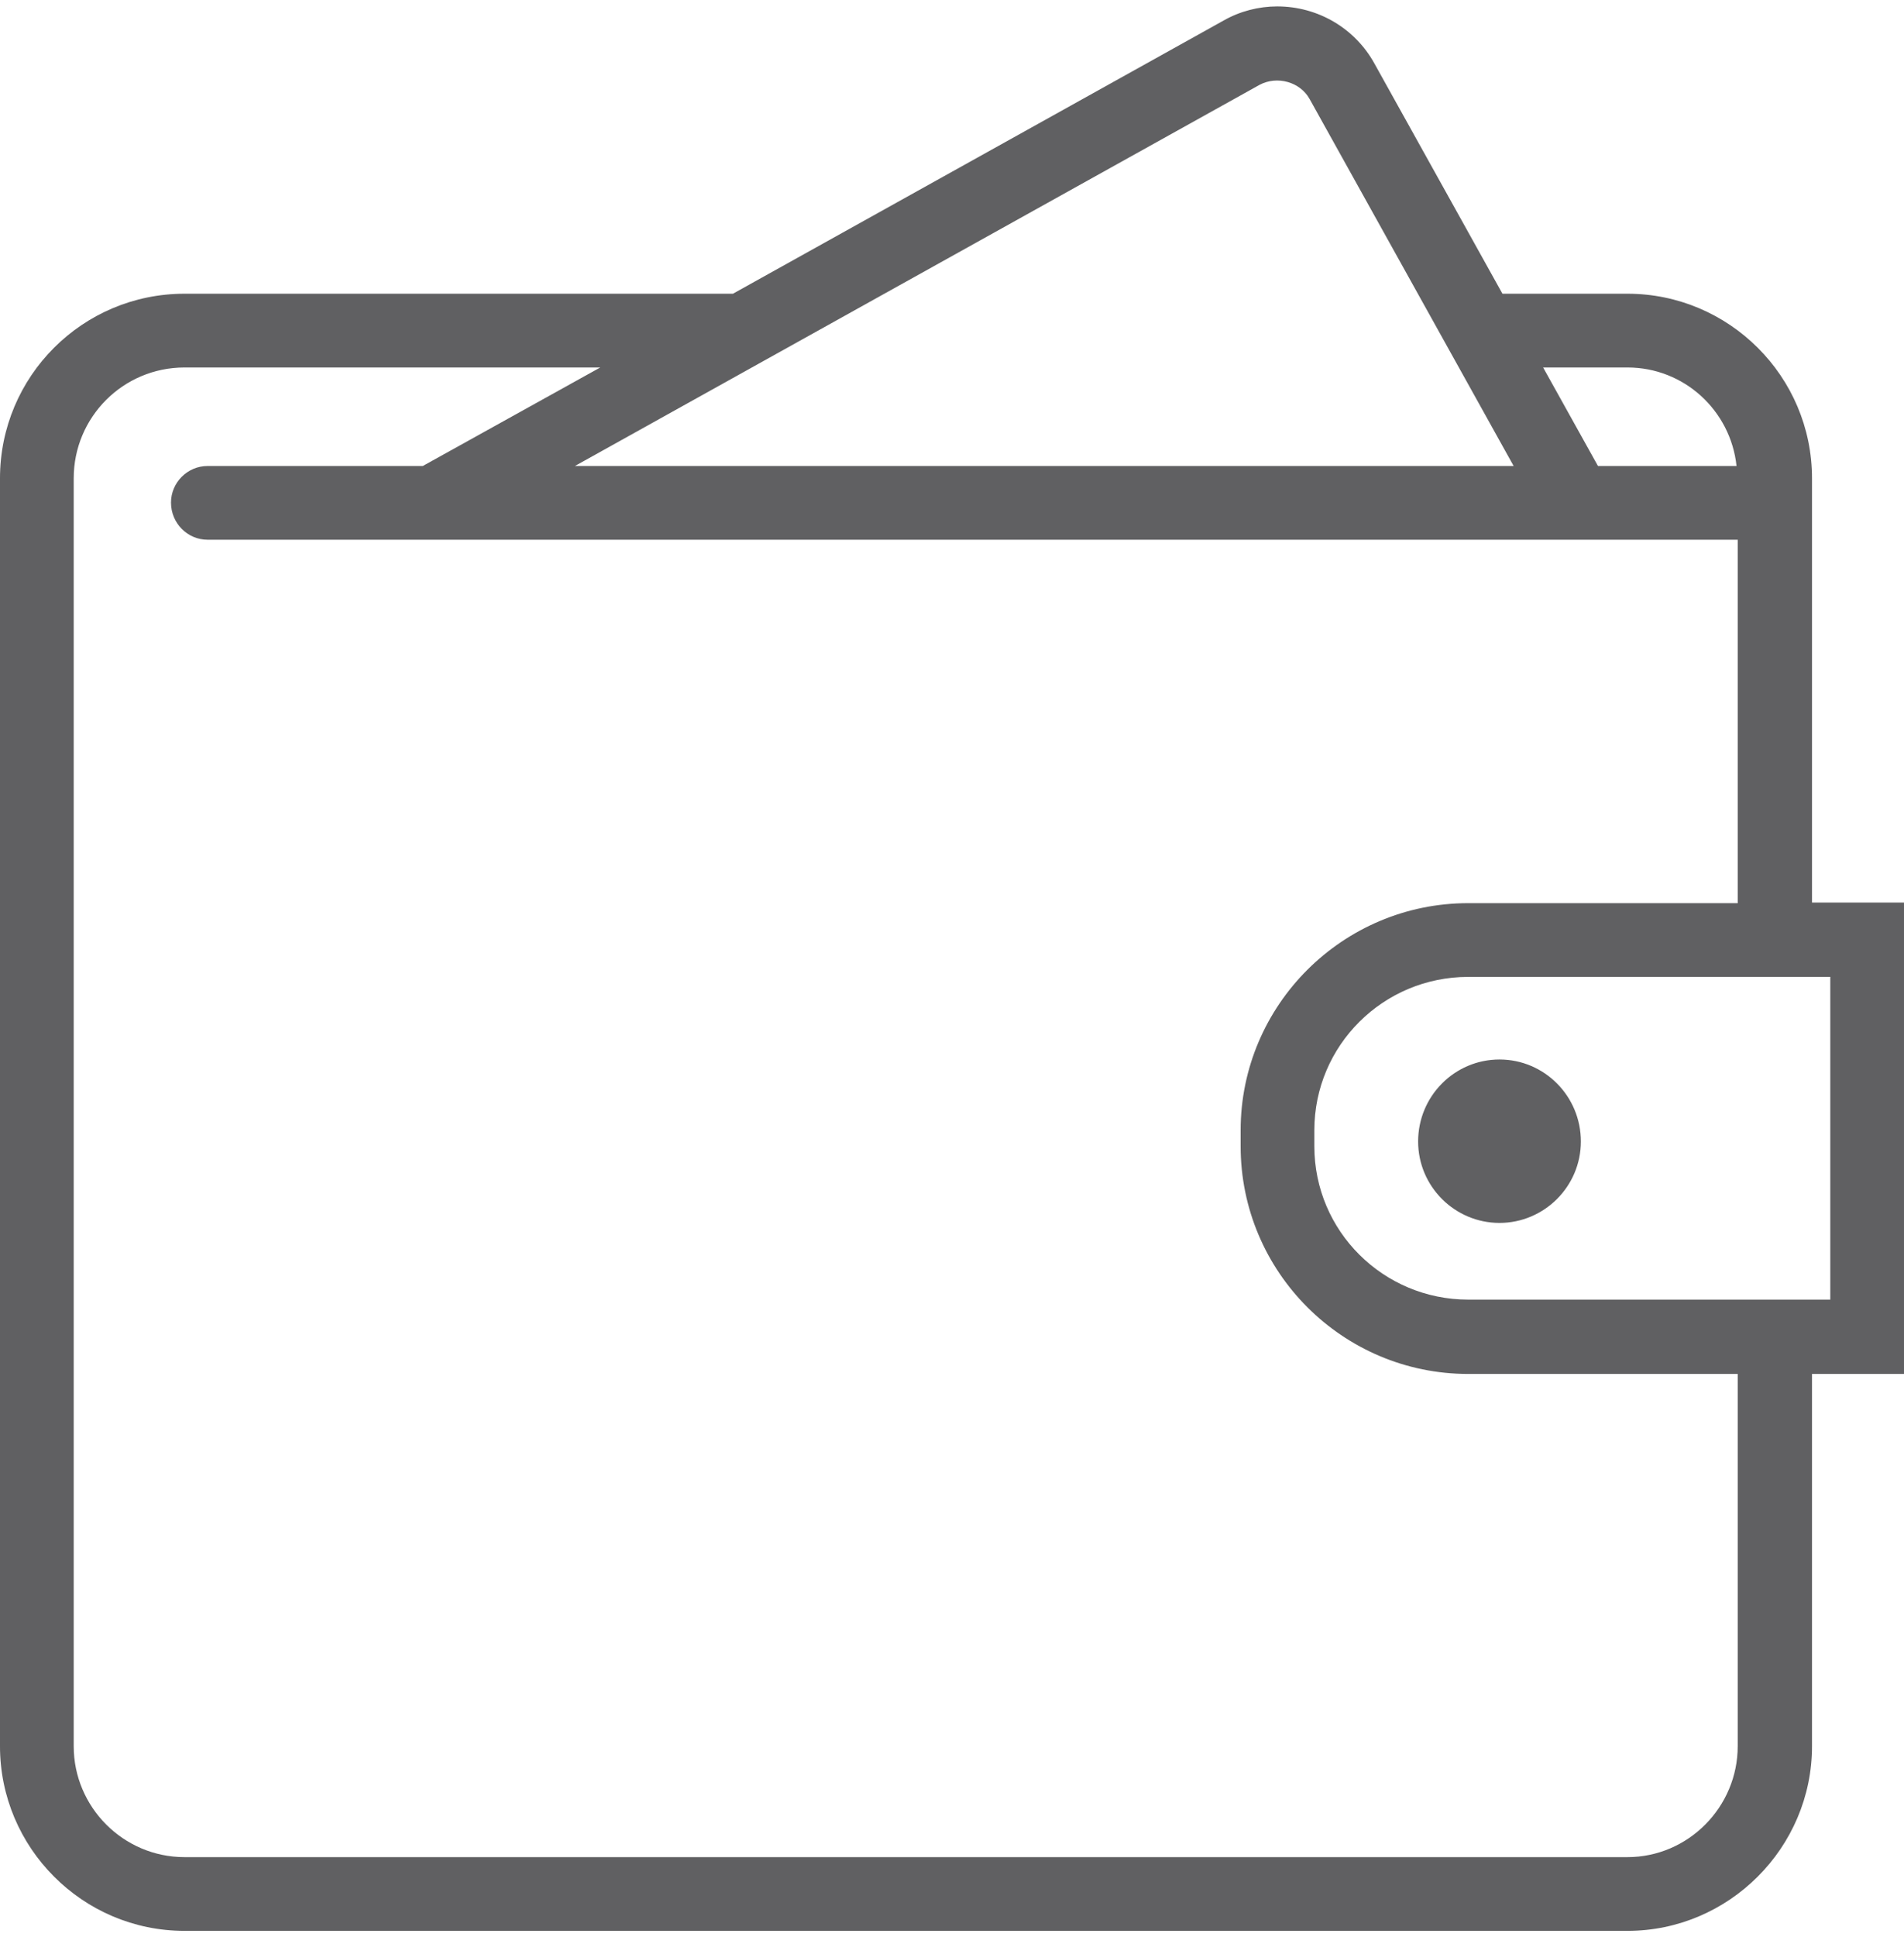 <?xml version="1.0" encoding="UTF-8"?>
<!DOCTYPE svg PUBLIC "-//W3C//DTD SVG 1.1//EN" "http://www.w3.org/Graphics/SVG/1.1/DTD/svg11.dtd">
<!-- Creator: CorelDRAW X7 -->
<svg xmlns="http://www.w3.org/2000/svg" xml:space="preserve" width="59px" height="60px" version="1.1" style="shape-rendering:geometricPrecision; text-rendering:geometricPrecision; image-rendering:optimizeQuality; fill-rule:evenodd; clip-rule:evenodd"
viewBox="0 0 3229 3262"
 xmlns:xlink="http://www.w3.org/1999/xlink">
 <defs>
  <style type="text/css">
   <![CDATA[
    .fil0 {fill:#606062}
   ]]>
  </style>
 </defs>
 <g id="Layer_x0020_1">
  <g id="_2655794941648">
   <g>
    <path class="fil0" d="M3229 1519l-156 0 0 -719c0,-173 -141,-313 -313,-313l-212 0 -217 -390c-33,-60 -96,-97 -165,-97 -31,0 -63,8 -91,24l-832 463 -930 0c-173,0 -313,140 -313,313l0 2149c0,172 140,313 313,313l2447 0c172,0 313,-141 313,-313l0 -631 156 0 0 -799zm-469 -907c96,0 175,73 185,167l-235 0 -93 -167 143 0zm-624 -479c30,-16 69,-5 85,24l346 622 -1592 0 1161 -646zm811 2816c0,103 -84,188 -187,188l-2447 0c-104,0 -188,-85 -188,-188l0 -2149c0,-104 84,-188 188,-188l705 0 -301 167 -365 0c-34,0 -62,28 -62,62 0,35 28,63 62,63l140 0 2288 0 167 0 0 616 -457 0c-213,0 -386,173 -386,385l0 27c0,213 173,386 386,386l457 0 0 631zm157 -757l-31 0 -583 0c-144,0 -261,-116 -261,-260l0 -27c0,-144 117,-260 261,-260l583 0 31 0 0 547zm-423 -268c0,76 -62,138 -138,138 -76,0 -138,-62 -138,-138 0,-77 62,-139 138,-139 76,0 138,62 138,139z"/>
   </g>
   <g>
   </g>
   <g>
   </g>
   <g>
   </g>
   <g>
   </g>
   <g>
   </g>
   <g>
   </g>
   <g>
   </g>
   <g>
   </g>
   <g>
   </g>
   <g>
   </g>
   <g>
   </g>
   <g>
   </g>
   <g>
   </g>
   <g>
   </g>
   <g>
   </g>
  </g>
 </g>
</svg>

